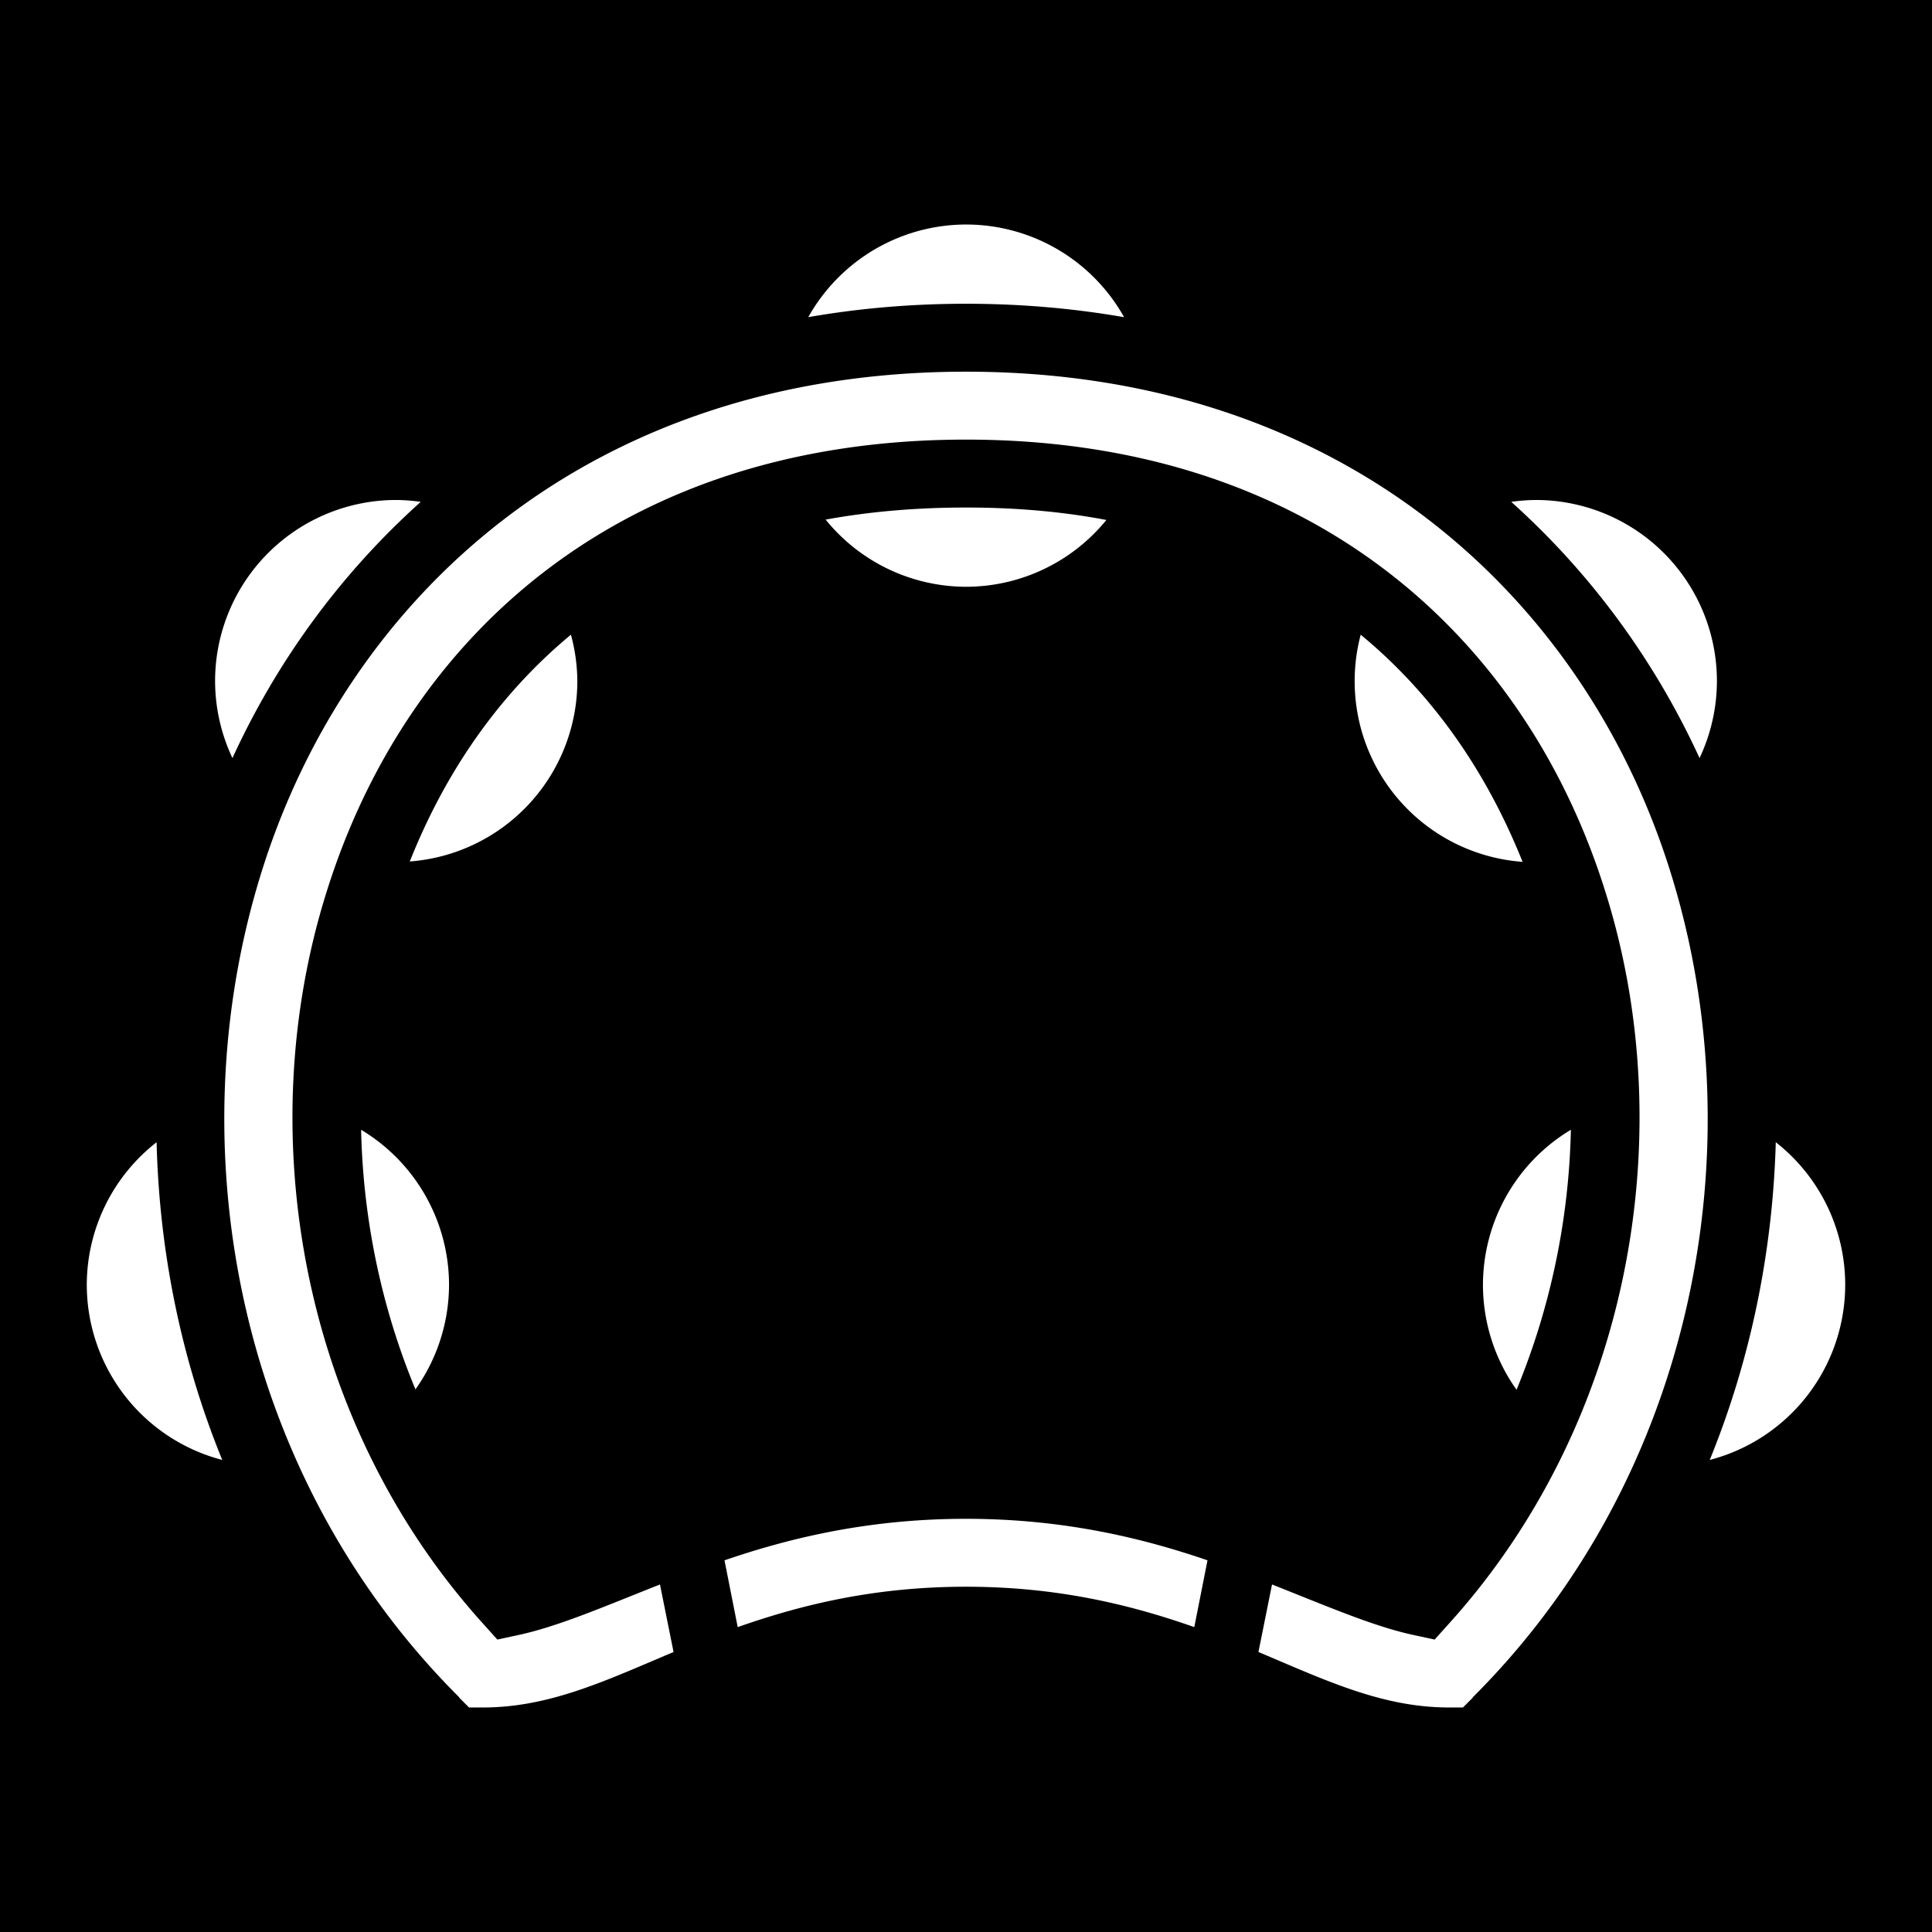 <svg xmlns="http://www.w3.org/2000/svg" viewBox="0 0 512 512"><path d="M0 0h512v512H0z"/><path fill="#fff" d="M256 59.5a48 48 0 0 0-41.8 24.55c13.3-2.32 27.2-3.55 41.8-3.55 14.6 0 28.6 1.24 41.9 3.56A48 48 0 0 0 256 59.5zm0 39c-99.4 0-163.7 59.3-186.6 132.3-23 73.2-6.4 160.5 52.3 219v.1l2.6 2.6h3.7c17.8 0 32.9-7.3 50.5-14.7l-3.6-17.9c-15.4 6.1-27.4 11.3-38 13.5l-5.1 1.1-3.5-3.9c-48.4-53.3-62-130.1-41.7-194.4 20.9-66.7 77-119.7 169.4-119.7 92.3 0 148.5 53 169.4 119.7 20.3 64.3 6.7 141.1-41.7 194.4l-3.5 3.9-5.1-1.1c-10.6-2.2-22.6-7.4-38-13.5l-3.6 17.9c17.6 7.4 32.7 14.7 50.5 14.7h3.7l2.6-2.6v-.1c58.7-58.5 75.3-145.8 52.3-219-22.9-73-87.2-132.3-186.6-132.3zm-151 34a48 48 0 0 0-48 48 48 48 0 0 0 4.6 20.4c11.7-25.5 28.5-48.7 49.9-67.9a48 48 0 0 0-6.5-.5zm302 0a48 48 0 0 0-6.5.5c21.4 19.2 38.2 42.4 49.9 67.9a48 48 0 0 0 4.6-20.4 48 48 0 0 0-48-48zm-151 2c-13.3 0-25.7 1.1-37.2 3.2a48 48 0 0 0 37.2 17.8 48 48 0 0 0 37.2-17.7c-11.5-2.2-23.9-3.3-37.2-3.3zm-104.7 33.7c-19.3 16-33.4 36.7-42.7 60.1a48 48 0 0 0 44.4-47.8 48 48 0 0 0-1.7-12.3zm209.3 0a48 48 0 0 0-1.6 12.3 48 48 0 0 0 44.5 47.9c-9.4-23.5-23.5-44.2-42.9-60.2zM95.7 299.4c.5 23.4 5.3 46.9 14.4 68.8a48 48 0 0 0 8.9-27.7 48 48 0 0 0-23.3-41.1zm320.6 0a48 48 0 0 0-23.3 41.1 48 48 0 0 0 8.9 27.8c9.1-22 13.9-45.5 14.4-68.9zm-374.8 3.3A48 48 0 0 0 23 340.5a48 48 0 0 0 35.9 46.4c-11-26.9-16.7-55.6-17.4-84.2zm429.1 0c-.8 28.6-6.5 57.2-17.5 84.2a48 48 0 0 0 35.9-46.4 48 48 0 0 0-18.4-37.8zM256 402.5c-25.6 0-46.5 5-64 11l3.5 17.7c16.8-5.9 36.2-10.7 60.5-10.7 24.3 0 43.7 4.8 60.5 10.7l3.5-17.7c-17.5-6-38.4-11-64-11z"/></svg>
